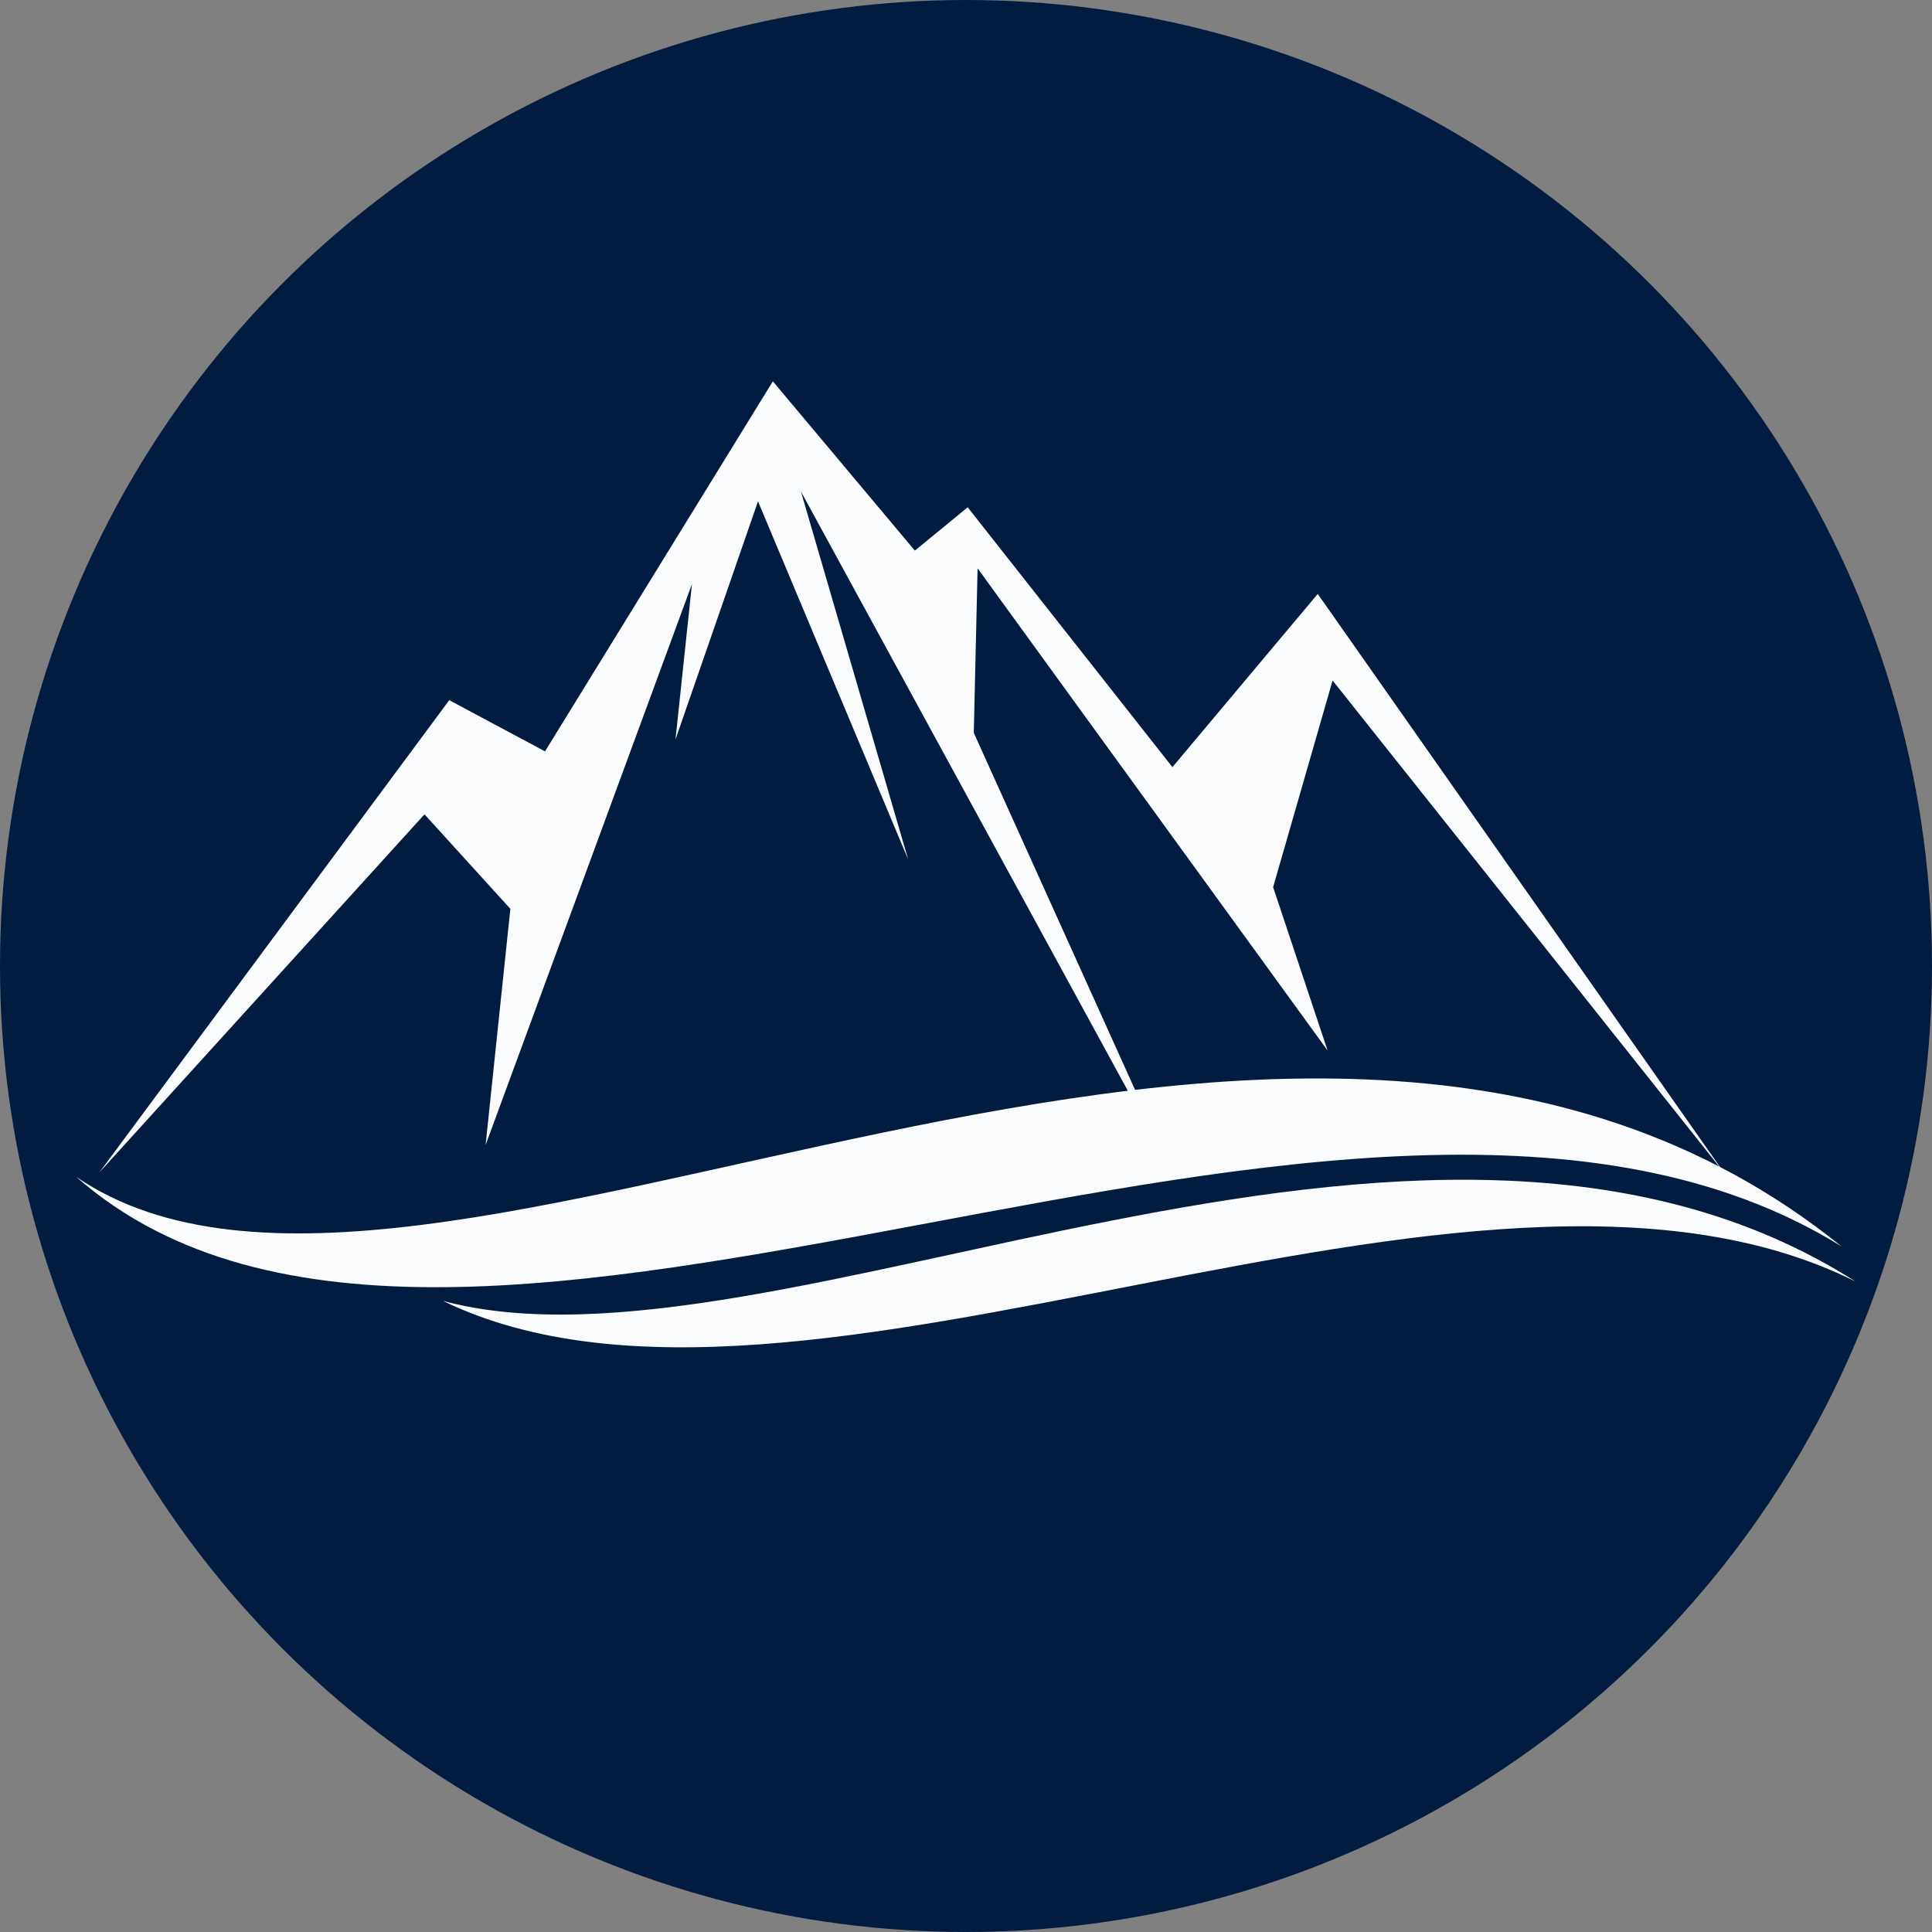 <svg width="32" height="32" viewBox="0 0 32 32" fill="none" xmlns="http://www.w3.org/2000/svg">
<rect x="0" y="0" width="32" height="32" fill="#808080" stroke="none"/>
<circle cx="16" cy="16" r="16" fill="#011C40"/>
<path fill-rule="evenodd" clip-rule="evenodd" d="M1.644 19.421L7.441 11.597L9.027 12.445L12.801 6.316L15.153 9.12L16.028 8.402L19.419 12.706L21.826 9.837L28.553 19.421L22.072 11.271L21.087 14.694L21.989 17.4L16.192 9.413L16.129 12.138L19.419 19.421L13.266 8.141L15.043 14.238L12.555 8.304L11.188 12.249L11.461 9.674L8.043 18.965L8.453 15.053L7.031 13.488L1.644 19.421Z" fill="#F9FBFD"/>
<path fill-rule="evenodd" clip-rule="evenodd" d="M30.502 20.645C21.323 13.233 7.035 23.423 1.263 19.493C7.609 25.062 22.443 15.648 30.502 20.645Z" fill="#F9FBFD"/>
<path fill-rule="evenodd" clip-rule="evenodd" d="M30.737 21.228C23.535 16.639 12.824 23.025 7.334 21.546C13.283 24.433 24.357 18.036 30.737 21.228Z" fill="#F9FBFD"/>
</svg>

